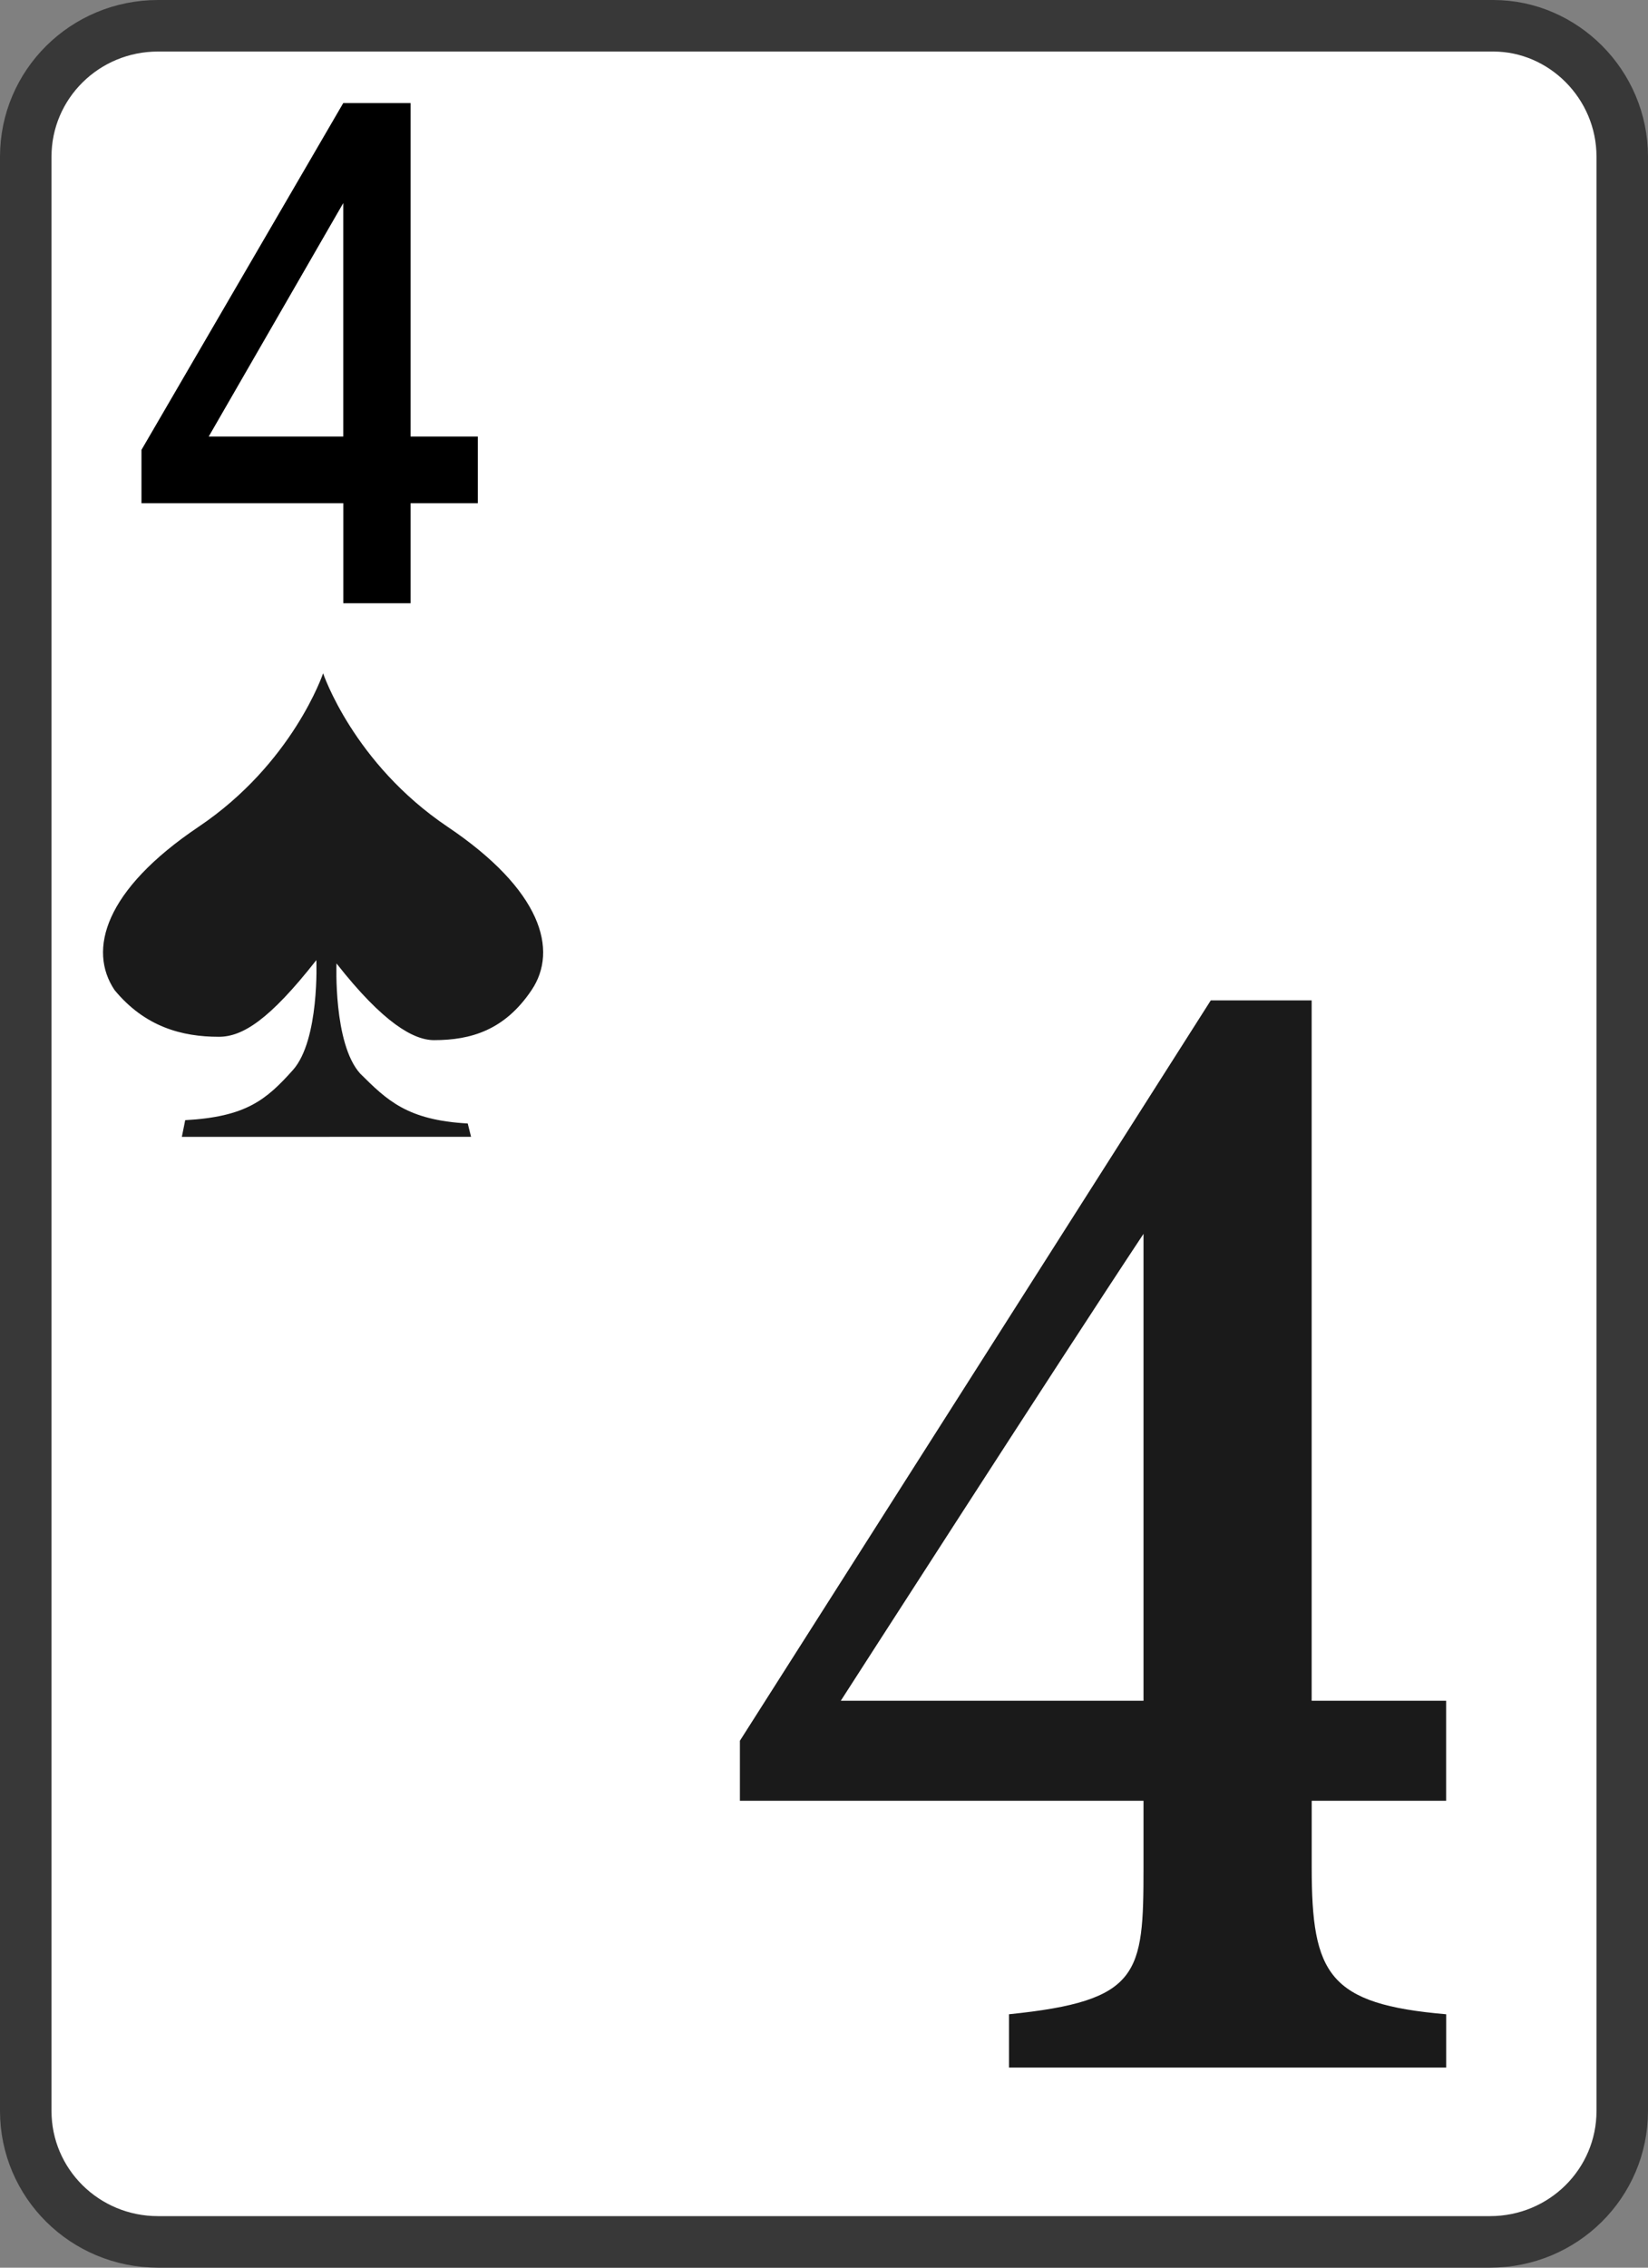 <svg width="32" height="44" viewBox="0 0 32 44" fill="none" xmlns="http://www.w3.org/2000/svg">
<rect x="0" y="0" width="32" height="44" fill="#808080" stroke="none"/>
<path d="M3.069 0.5H28.996C30.35 0.5 31.5 1.632 31.5 3.041V40.959C31.5 42.361 30.357 43.5 28.931 43.5H3.069C1.644 43.5 0.5 42.361 0.5 40.959V3.041C0.5 1.639 1.644 0.5 3.069 0.5Z" fill="white" stroke="#383838"/>
<path d="M6.404 22.058H9.147L9.082 21.799C7.906 21.735 7.514 21.347 6.992 20.829C6.47 20.247 6.534 18.694 6.534 18.694C7.449 19.859 8.036 20.182 8.428 20.182C9.146 20.182 9.8 19.988 10.322 19.211C10.844 18.434 10.518 17.27 8.689 16.041C6.861 14.811 6.274 13.064 6.274 13.064C6.274 13.064 5.687 14.811 3.858 16.041C2.029 17.27 1.703 18.435 2.225 19.211C2.813 19.923 3.531 20.117 4.249 20.117C4.707 20.117 5.228 19.794 6.143 18.629C6.143 18.629 6.208 20.182 5.686 20.764C5.164 21.347 4.771 21.67 3.596 21.735L3.531 22.059H6.404V22.058Z" fill="#1A1A1A"/>
<path d="M7.972 8.47H9.278V9.764H7.972V11.705H6.666V9.764H2.747V8.729L6.665 2H7.972V8.47ZM4.053 8.47H6.665V3.941L4.053 8.47Z" fill="black"/>
<path d="M25.47 34.941V36.235C25.47 38.306 25.796 38.888 28.081 39.083V40.118H19.592V39.083C22.139 38.824 22.204 38.307 22.204 36.235V34.941H14.367V33.776L23.51 19.411H25.469V33H28.08V34.941H25.47ZM22.204 23.941C20.571 26.4 16.326 33 16.326 33H22.204V23.941Z" fill="#1A1A1A"/>
</svg>
